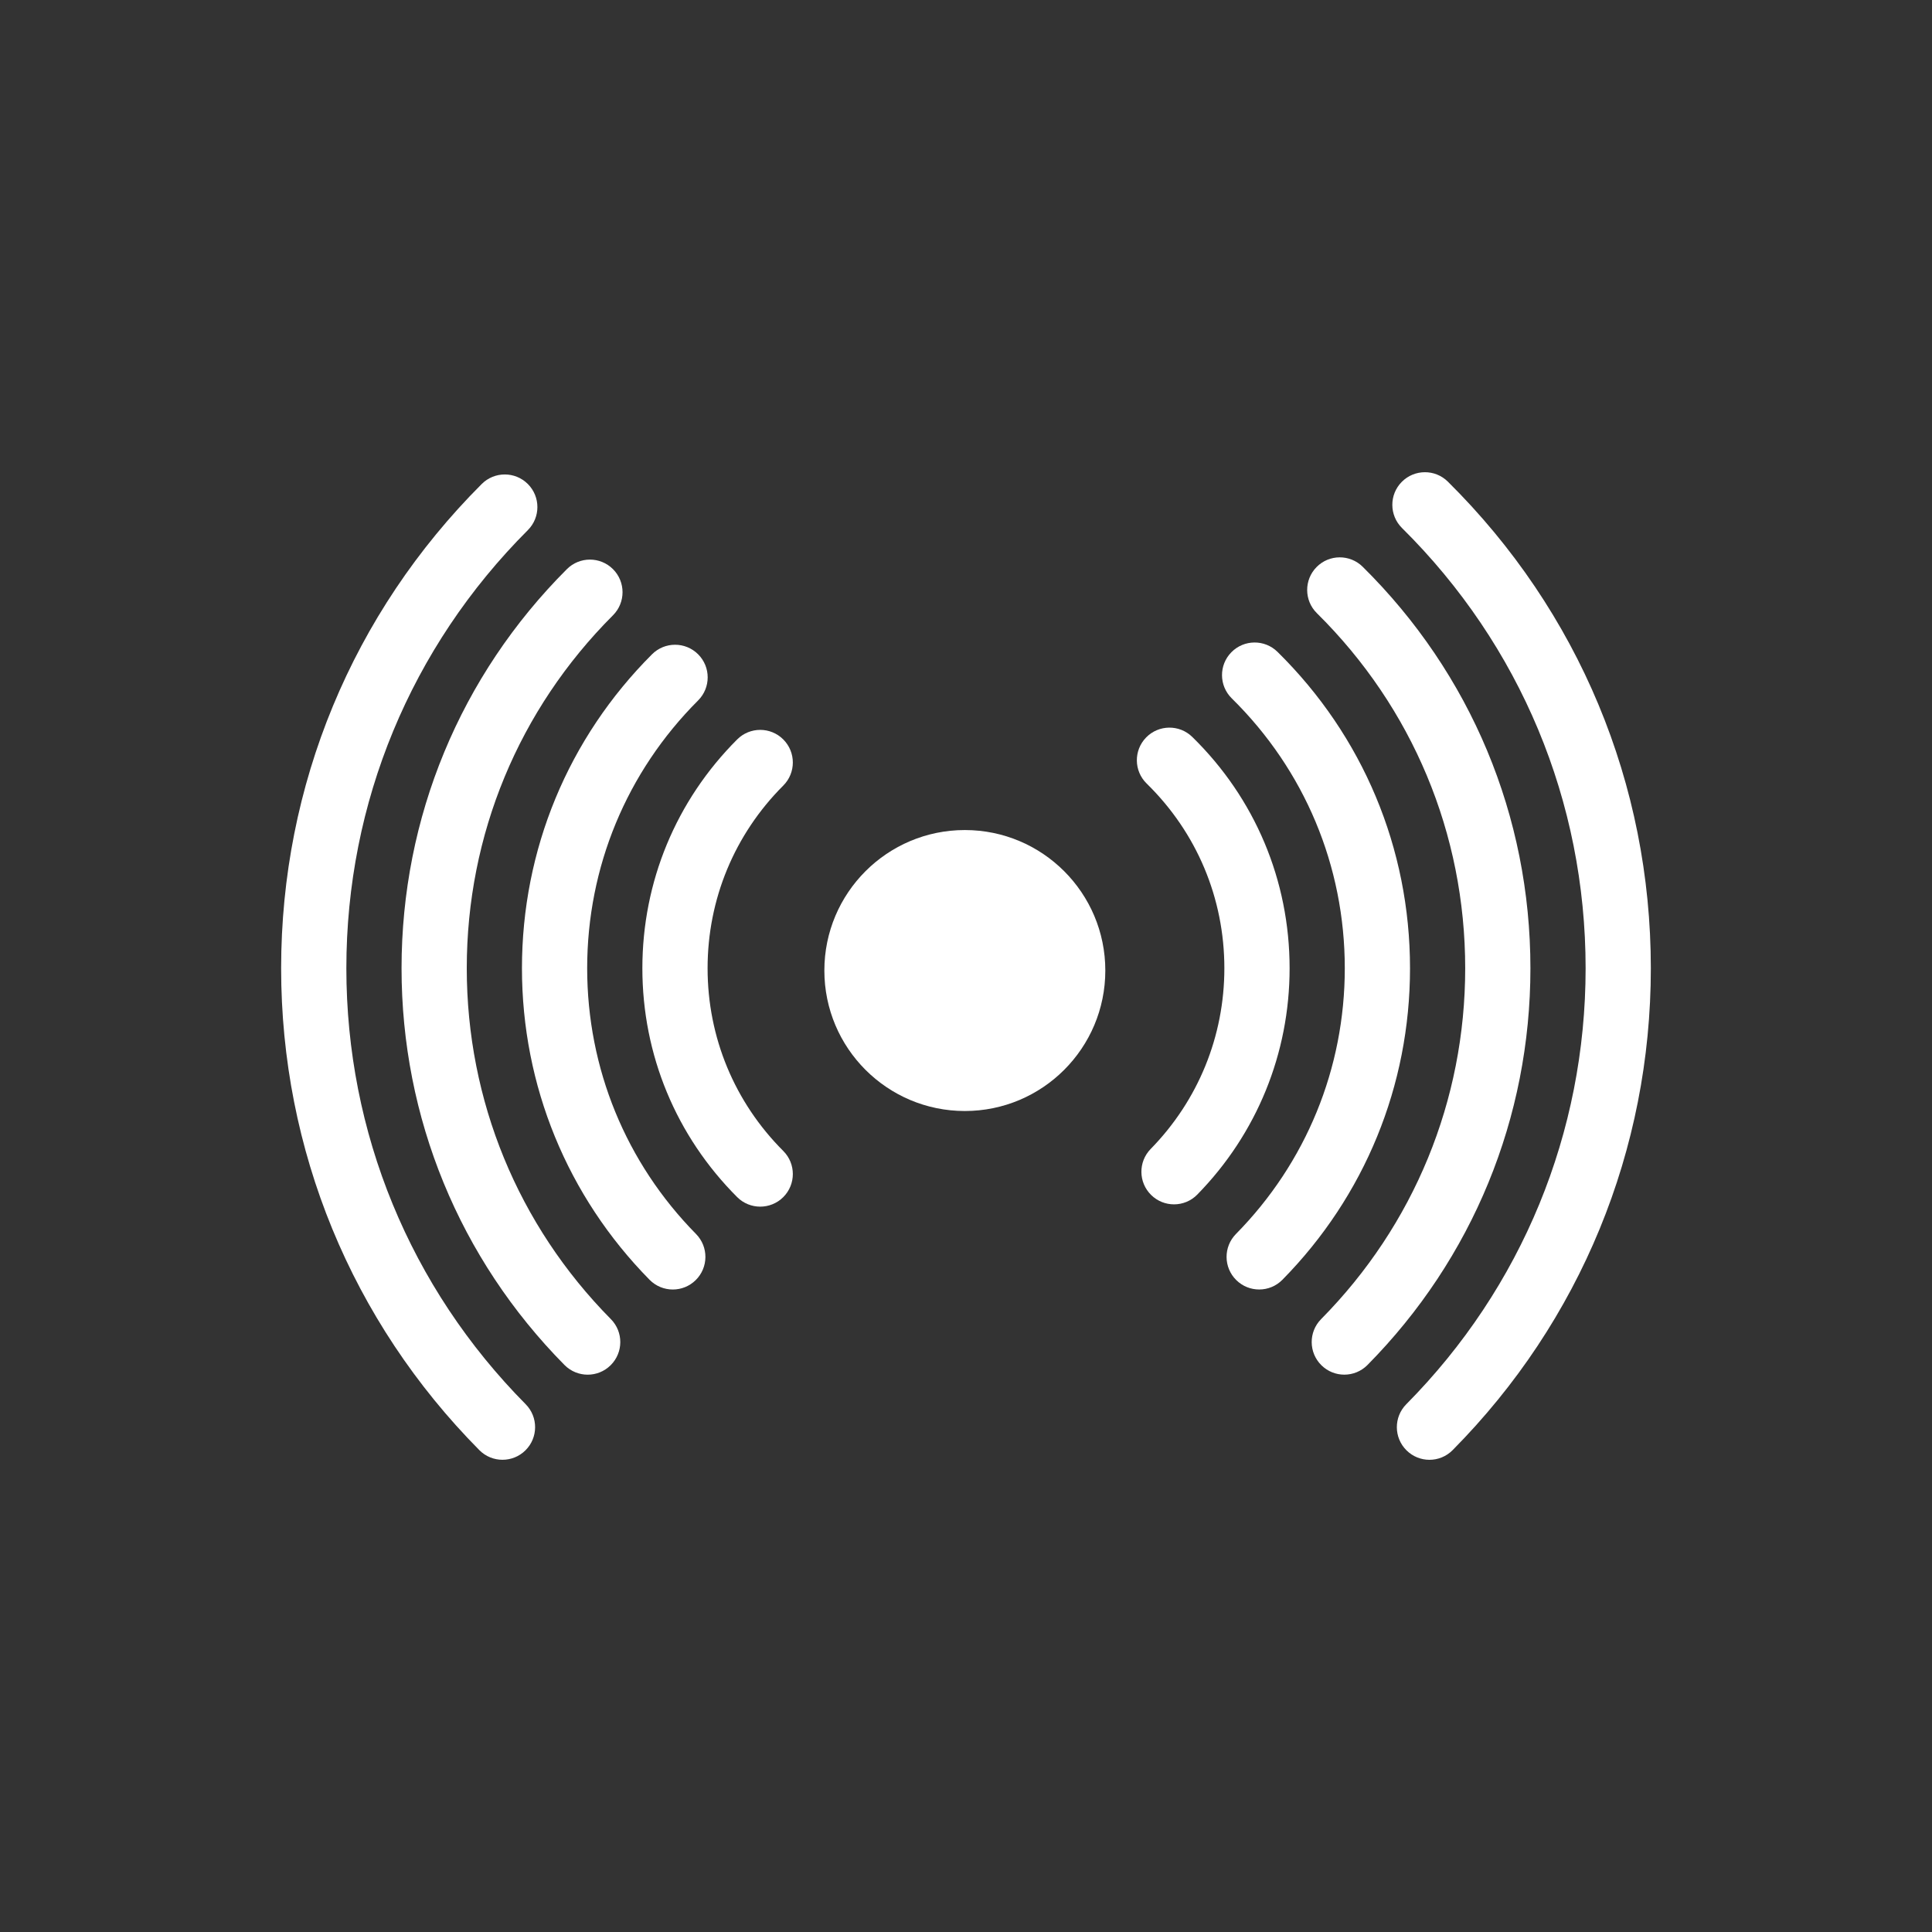 <svg xmlns="http://www.w3.org/2000/svg" xmlns:xlink="http://www.w3.org/1999/xlink" width="1080" zoomAndPan="magnify" viewBox="0 0 810 810" height="1080" preserveAspectRatio="xMidYMid meet" version="1.0"><rect x="0" y="0" width="810" height="810" fill="#333333" stroke="none"/><defs><clipPath id="d413ef3d18"><path d="M 117.867 198 L 225.828 198 L 225.828 612.031 L 117.867 612.031 Z M 117.867 198 " clip-rule="nonzero"/></clipPath><clipPath id="0dbf3085dd"><path d="M 583.012 197.98 L 692.121 197.98 L 692.121 612.031 L 583.012 612.031 Z M 583.012 197.98 " clip-rule="nonzero"/></clipPath></defs><path fill="#ffffff" d="M 318.727 505.891 C 315.227 505.891 311.727 504.559 309.059 501.891 C 283.434 476.262 269.316 442.195 269.316 405.953 C 269.316 369.711 283.434 335.637 309.059 310.012 C 314.398 304.672 323.055 304.672 328.391 310.012 C 333.734 315.352 333.734 324.012 328.395 329.348 C 307.934 349.812 296.66 377.016 296.66 405.953 C 296.66 434.887 307.934 462.09 328.395 482.551 C 333.734 487.891 333.734 496.547 328.395 501.891 C 325.727 504.559 322.223 505.891 318.727 505.891 " fill-opacity="1" fill-rule="nonzero"/><path fill="#ffffff" d="M 492.211 504.93 C 488.762 504.93 485.312 503.637 482.652 501.031 C 477.25 495.754 477.156 487.098 482.438 481.695 C 502.355 461.336 513.32 434.438 513.32 405.953 C 513.32 376.562 501.75 349.062 480.742 328.504 C 475.344 323.227 475.25 314.57 480.531 309.172 C 485.809 303.777 494.461 303.68 499.863 308.957 C 526.18 334.699 540.672 369.148 540.672 405.953 C 540.672 441.629 526.934 475.32 501.984 500.816 C 499.312 503.559 495.762 504.93 492.211 504.93 " fill-opacity="1" fill-rule="nonzero"/><path fill="#ffffff" d="M 282.078 540.633 C 278.543 540.633 275.012 539.27 272.332 536.551 C 237.832 501.508 218.832 455.129 218.832 405.953 C 218.832 356.227 238.195 309.48 273.359 274.32 C 278.703 268.977 287.355 268.98 292.695 274.32 C 298.035 279.656 298.035 288.312 292.695 293.656 C 262.699 323.652 246.176 363.531 246.176 405.953 C 246.176 447.906 262.391 487.477 291.82 517.367 C 297.113 522.746 297.051 531.406 291.668 536.703 C 289.008 539.324 285.539 540.633 282.078 540.633 " fill-opacity="1" fill-rule="nonzero"/><path fill="#ffffff" d="M 527.922 540.625 C 524.453 540.625 520.988 539.32 518.328 536.695 C 512.945 531.402 512.879 522.742 518.176 517.359 C 547.602 487.465 563.809 447.902 563.809 405.953 C 563.809 363.062 546.977 322.875 516.414 292.785 C 511.035 287.488 510.965 278.828 516.266 273.449 C 521.559 268.066 530.219 268.004 535.602 273.297 C 571.426 308.566 591.156 355.68 591.156 405.953 C 591.156 455.125 572.156 501.504 537.66 536.543 C 534.988 539.262 531.453 540.625 527.922 540.625 " fill-opacity="1" fill-rule="nonzero"/><path fill="#ffffff" d="M 246.387 576.34 C 242.863 576.34 239.336 574.98 236.66 572.277 C 192.609 527.695 168.352 468.629 168.352 405.953 C 168.352 342.746 192.965 283.312 237.66 238.621 C 243 233.281 251.656 233.281 257 238.621 C 262.336 243.961 262.336 252.613 257 257.957 C 217.465 297.488 195.695 350.043 195.695 405.953 C 195.695 461.387 217.156 513.629 256.113 553.055 C 261.422 558.426 261.367 567.086 255.996 572.395 C 253.332 575.027 249.859 576.34 246.387 576.34 " fill-opacity="1" fill-rule="nonzero"/><path fill="#ffffff" d="M 563.609 576.332 C 560.137 576.332 556.664 575.016 554 572.383 C 548.629 567.078 548.574 558.418 553.883 553.047 C 592.84 513.621 614.293 461.383 614.293 405.953 C 614.293 349.578 592.207 296.703 552.098 257.07 C 546.727 251.762 546.68 243.102 551.984 237.734 C 557.289 232.359 565.945 232.312 571.316 237.621 C 616.664 282.43 641.637 342.211 641.637 405.953 C 641.637 468.625 617.383 527.691 573.336 572.266 C 570.66 574.973 567.137 576.332 563.609 576.332 " fill-opacity="1" fill-rule="nonzero"/><g clip-path="url(#d413ef3d18)"><path fill="#ffffff" d="M 210.672 612.02 C 207.156 612.02 203.633 610.672 200.961 607.969 C 147.375 553.859 117.867 482.113 117.867 405.953 C 117.867 329.258 147.734 257.156 201.965 202.922 C 207.305 197.586 215.961 197.586 221.301 202.922 C 226.641 208.262 226.641 216.918 221.301 222.258 C 172.234 271.32 145.211 336.562 145.211 405.953 C 145.211 474.859 171.91 539.773 220.391 588.727 C 225.707 594.094 225.66 602.75 220.297 608.062 C 217.629 610.707 214.152 612.02 210.672 612.02 " fill-opacity="1" fill-rule="nonzero"/></g><g clip-path="url(#0dbf3085dd)"><path fill="#ffffff" d="M 599.309 612.031 C 595.832 612.031 592.352 610.711 589.688 608.066 C 584.324 602.758 584.277 594.098 589.594 588.73 C 638.074 539.773 664.777 474.859 664.777 405.953 C 664.777 336.086 637.438 270.531 587.789 221.363 C 582.426 216.051 582.387 207.391 587.695 202.031 C 593.008 196.664 601.668 196.621 607.031 201.938 C 661.902 256.281 692.121 328.734 692.121 405.953 C 692.121 482.113 662.609 553.859 609.023 607.973 C 606.352 610.676 602.828 612.031 599.309 612.031 " fill-opacity="1" fill-rule="nonzero"/></g><path fill="#ffffff" d="M 463.41 406.895 C 463.41 439.426 437.039 465.797 404.516 465.797 C 371.988 465.797 345.617 439.426 345.617 406.895 C 345.617 374.371 371.988 348 404.516 348 C 437.039 348 463.41 374.371 463.41 406.895 " fill-opacity="1" fill-rule="nonzero"/></svg>